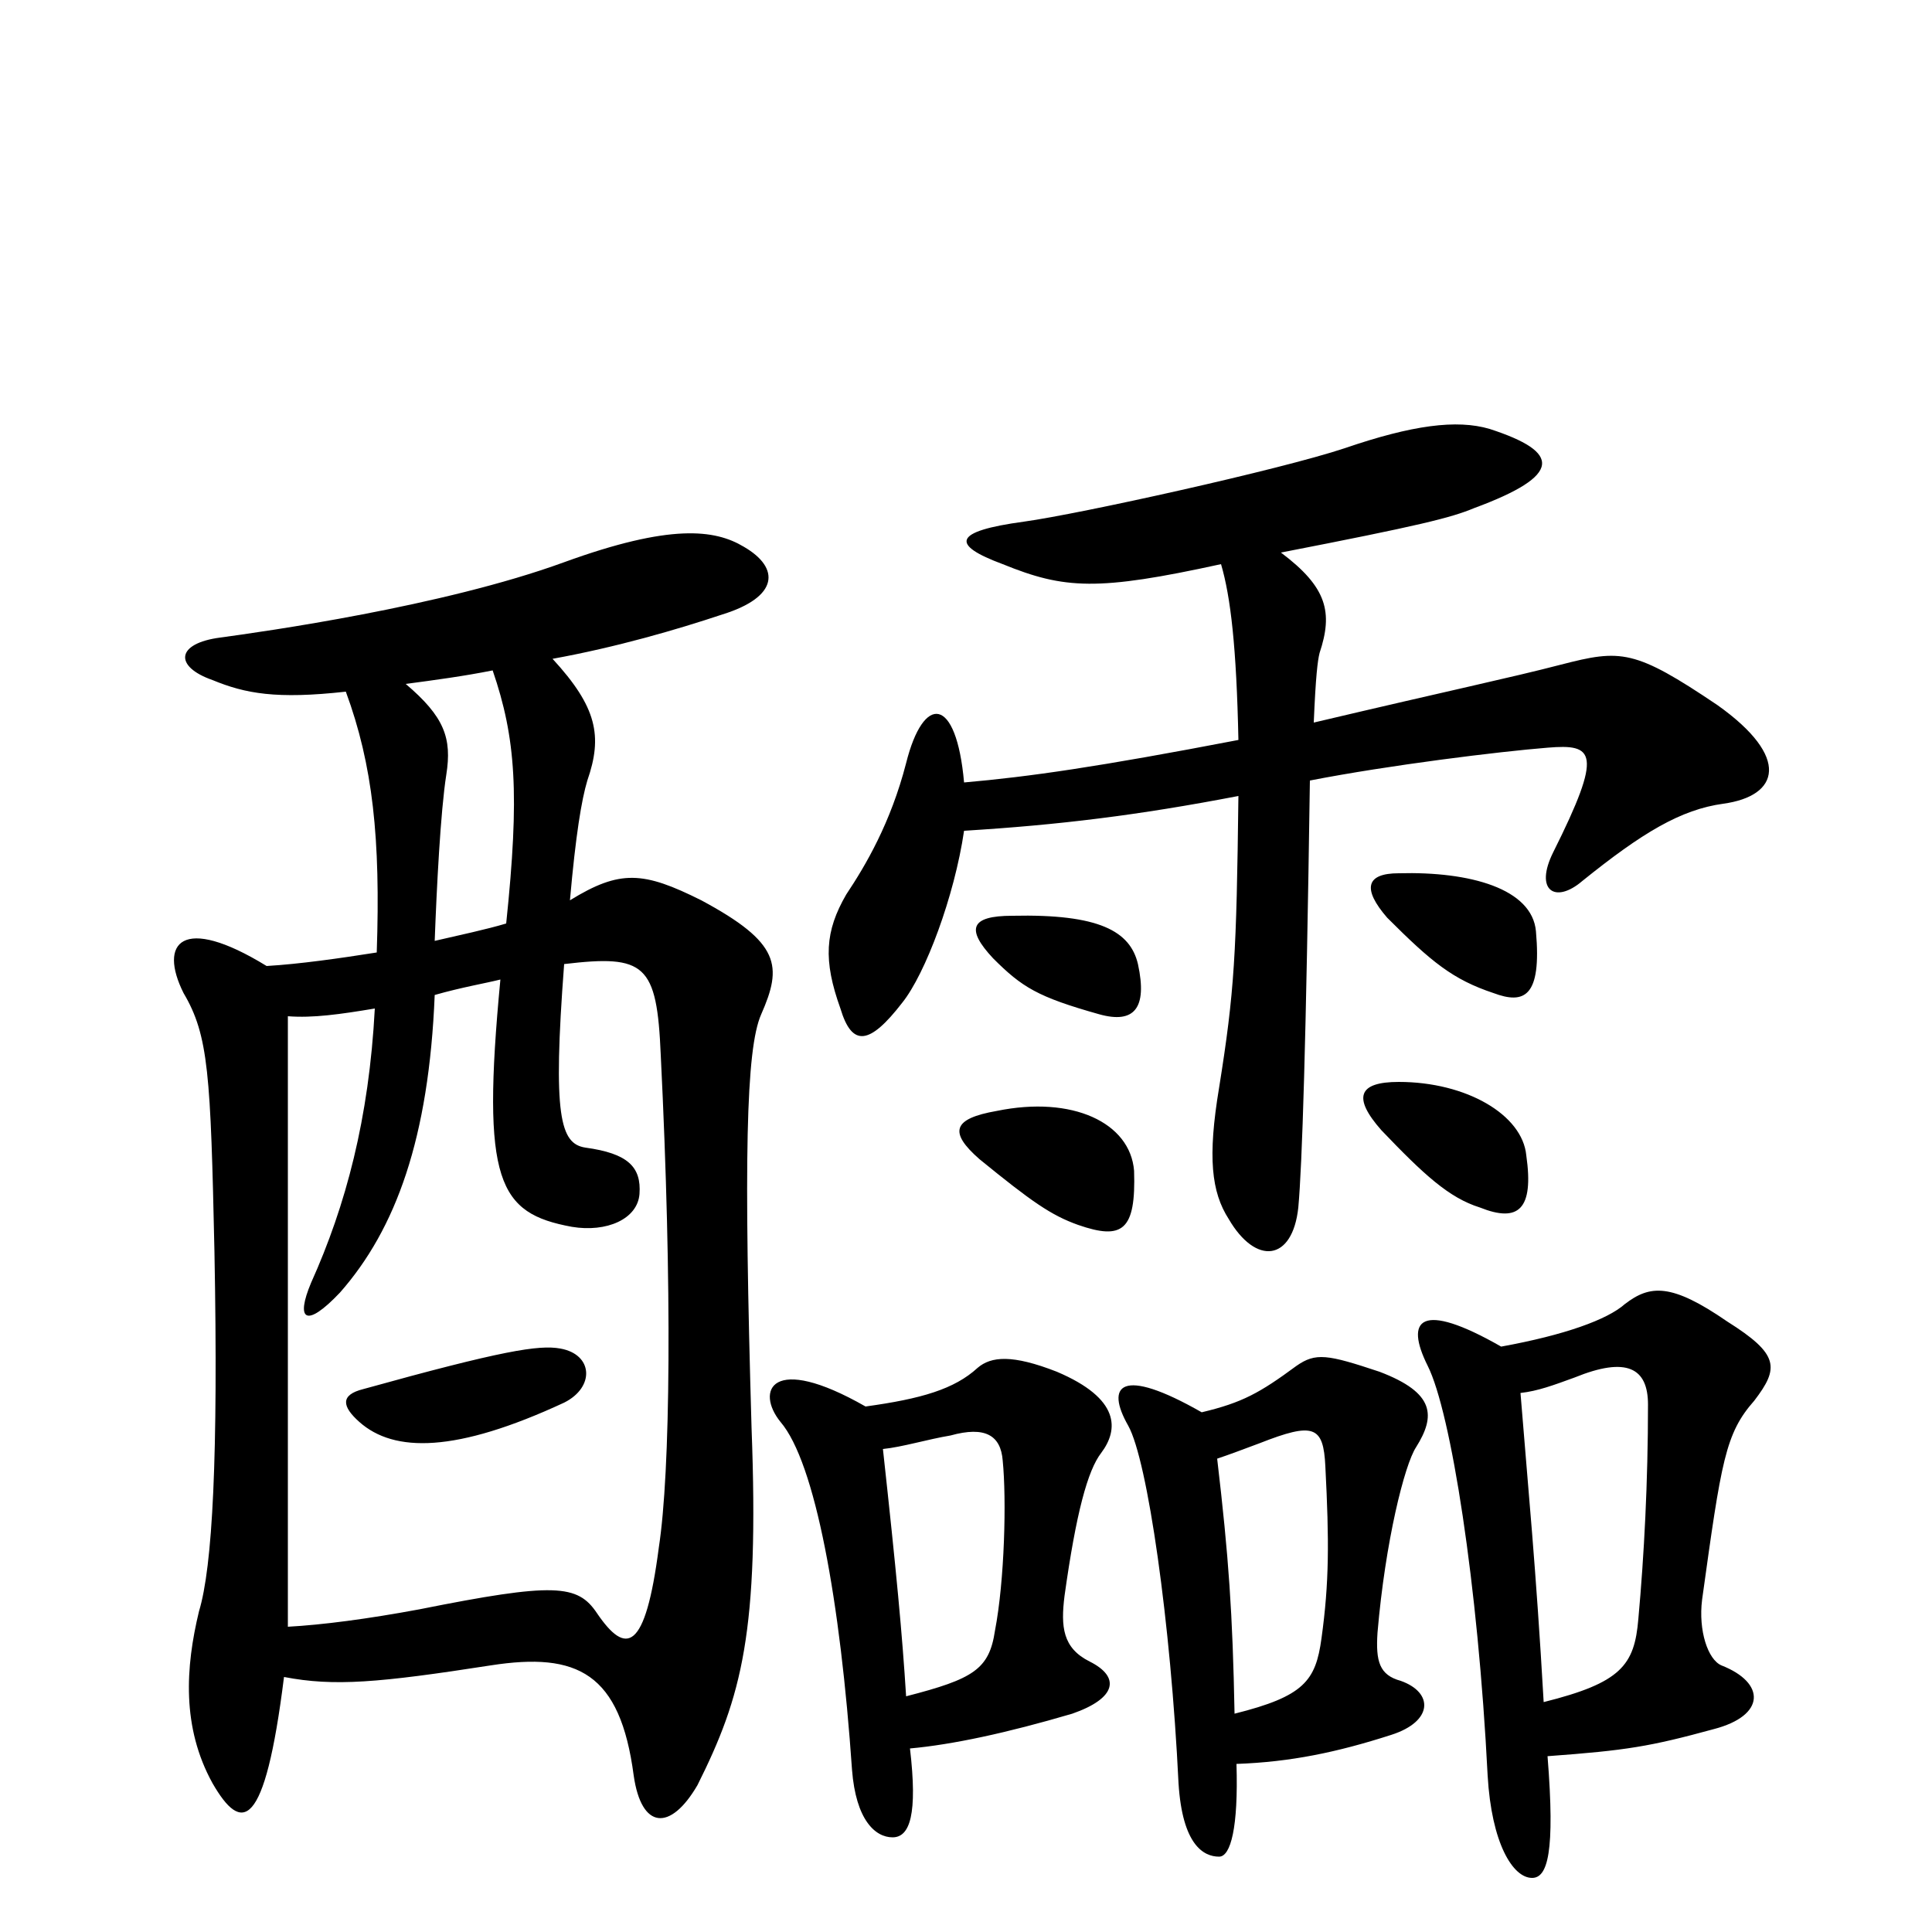 <svg xmlns="http://www.w3.org/2000/svg" viewBox="0 -1000 1000 1000">
	<path fill="#000000" d="M292 -274C308 -282 307 -299 290 -302C279 -304 260 -301 188 -281C176 -278 177 -272 186 -264C204 -248 236 -248 292 -274ZM295 -534C298 -568 301 -586 304 -596C312 -619 309 -634 286 -659C319 -665 350 -674 374 -682C403 -691 404 -706 385 -717C370 -726 347 -729 292 -709C229 -686 136 -673 114 -670C91 -667 90 -655 110 -648C127 -641 143 -638 179 -642C193 -604 197 -566 195 -507C176 -504 155 -501 138 -500C94 -527 82 -512 95 -486C108 -464 109 -444 111 -352C113 -246 110 -189 103 -166C96 -137 94 -106 110 -77C125 -51 137 -52 147 -132C173 -127 196 -129 254 -138C299 -145 321 -134 328 -81C332 -53 347 -52 361 -76C384 -122 393 -155 389 -261C385 -399 386 -457 394 -475C405 -500 404 -512 363 -534C333 -549 321 -550 295 -534ZM225 -513C226 -540 228 -580 231 -599C234 -618 230 -629 210 -646C225 -648 240 -650 255 -653C267 -618 269 -589 262 -522C252 -519 238 -516 225 -513ZM259 -493C249 -388 258 -372 296 -365C314 -362 330 -369 331 -382C332 -396 325 -403 303 -406C290 -408 286 -422 292 -501C334 -506 340 -501 342 -454C348 -333 347 -238 341 -199C334 -145 324 -143 309 -165C299 -180 287 -181 217 -167C190 -162 167 -159 149 -158C149 -236 149 -380 149 -474C162 -473 176 -475 194 -478C191 -421 179 -376 161 -336C153 -317 158 -312 176 -331C205 -364 222 -411 225 -485C239 -489 251 -491 259 -493ZM801 -91C842 -94 854 -96 887 -105C914 -112 914 -129 891 -138C884 -141 879 -156 881 -172C891 -244 893 -258 908 -275C921 -292 921 -299 894 -316C865 -336 854 -335 841 -325C832 -317 810 -309 777 -303C735 -327 727 -317 739 -293C751 -269 765 -180 770 -81C772 -46 783 -28 793 -28C801 -28 805 -41 801 -91ZM787 -279C796 -280 804 -283 815 -287C842 -298 853 -292 853 -273C853 -233 851 -195 848 -162C846 -138 839 -129 799 -119C795 -189 791 -229 787 -279ZM640 -87C668 -88 692 -93 720 -102C742 -109 742 -124 725 -130C714 -133 712 -140 713 -155C717 -202 727 -242 733 -251C743 -267 743 -279 714 -290C687 -299 681 -300 671 -293C652 -279 643 -274 622 -269C580 -293 572 -283 584 -262C594 -244 606 -160 610 -77C612 -45 623 -39 631 -39C637 -39 641 -54 640 -87ZM630 -245C636 -247 644 -250 652 -253C680 -264 685 -262 686 -241C688 -202 688 -181 684 -152C681 -130 675 -122 639 -113C638 -165 636 -194 630 -245ZM471 -95C493 -97 521 -103 555 -113C578 -121 580 -132 564 -140C550 -147 549 -158 551 -174C557 -217 563 -239 570 -248C579 -260 580 -276 547 -290C524 -299 513 -298 506 -292C494 -281 477 -276 448 -272C399 -300 391 -280 404 -264C422 -243 435 -171 441 -84C443 -58 453 -49 462 -49C471 -49 475 -61 471 -95ZM457 -250C467 -251 480 -255 492 -257C510 -262 518 -257 519 -244C521 -224 520 -182 515 -156C512 -136 504 -131 469 -122C467 -154 464 -186 457 -250ZM587 -394C585 -419 555 -433 516 -425C493 -421 491 -414 507 -400C534 -378 544 -371 558 -366C581 -358 588 -363 587 -394ZM790 -402C788 -423 759 -440 724 -440C703 -440 700 -432 715 -415C737 -392 750 -380 766 -375C786 -367 794 -374 790 -402ZM589 -501C585 -518 569 -527 524 -526C502 -526 500 -519 514 -504C529 -489 537 -484 569 -475C587 -470 594 -478 589 -501ZM795 -518C793 -540 761 -549 724 -548C707 -548 705 -540 718 -525C741 -502 752 -493 773 -486C789 -480 798 -484 795 -518ZM632 -708C637 -691 640 -665 641 -617C568 -603 533 -598 499 -595C495 -640 478 -641 469 -605C461 -574 448 -552 438 -537C427 -518 426 -503 435 -478C441 -458 450 -459 467 -481C479 -496 494 -536 499 -570C548 -573 589 -578 641 -588C640 -506 639 -487 631 -437C625 -401 627 -383 636 -369C650 -345 669 -347 672 -375C674 -397 676 -459 678 -596C719 -604 776 -611 801 -613C825 -615 830 -611 804 -559C794 -539 805 -532 819 -544C850 -569 870 -581 892 -584C921 -588 927 -608 889 -635C846 -664 839 -664 808 -656C781 -649 752 -643 680 -626C681 -650 682 -658 683 -662C690 -683 687 -696 663 -714C735 -728 751 -732 763 -737C809 -754 808 -766 771 -778C754 -783 731 -780 696 -768C663 -757 559 -734 530 -730C493 -725 492 -718 519 -708C551 -695 568 -694 632 -708Z"/>
</svg>